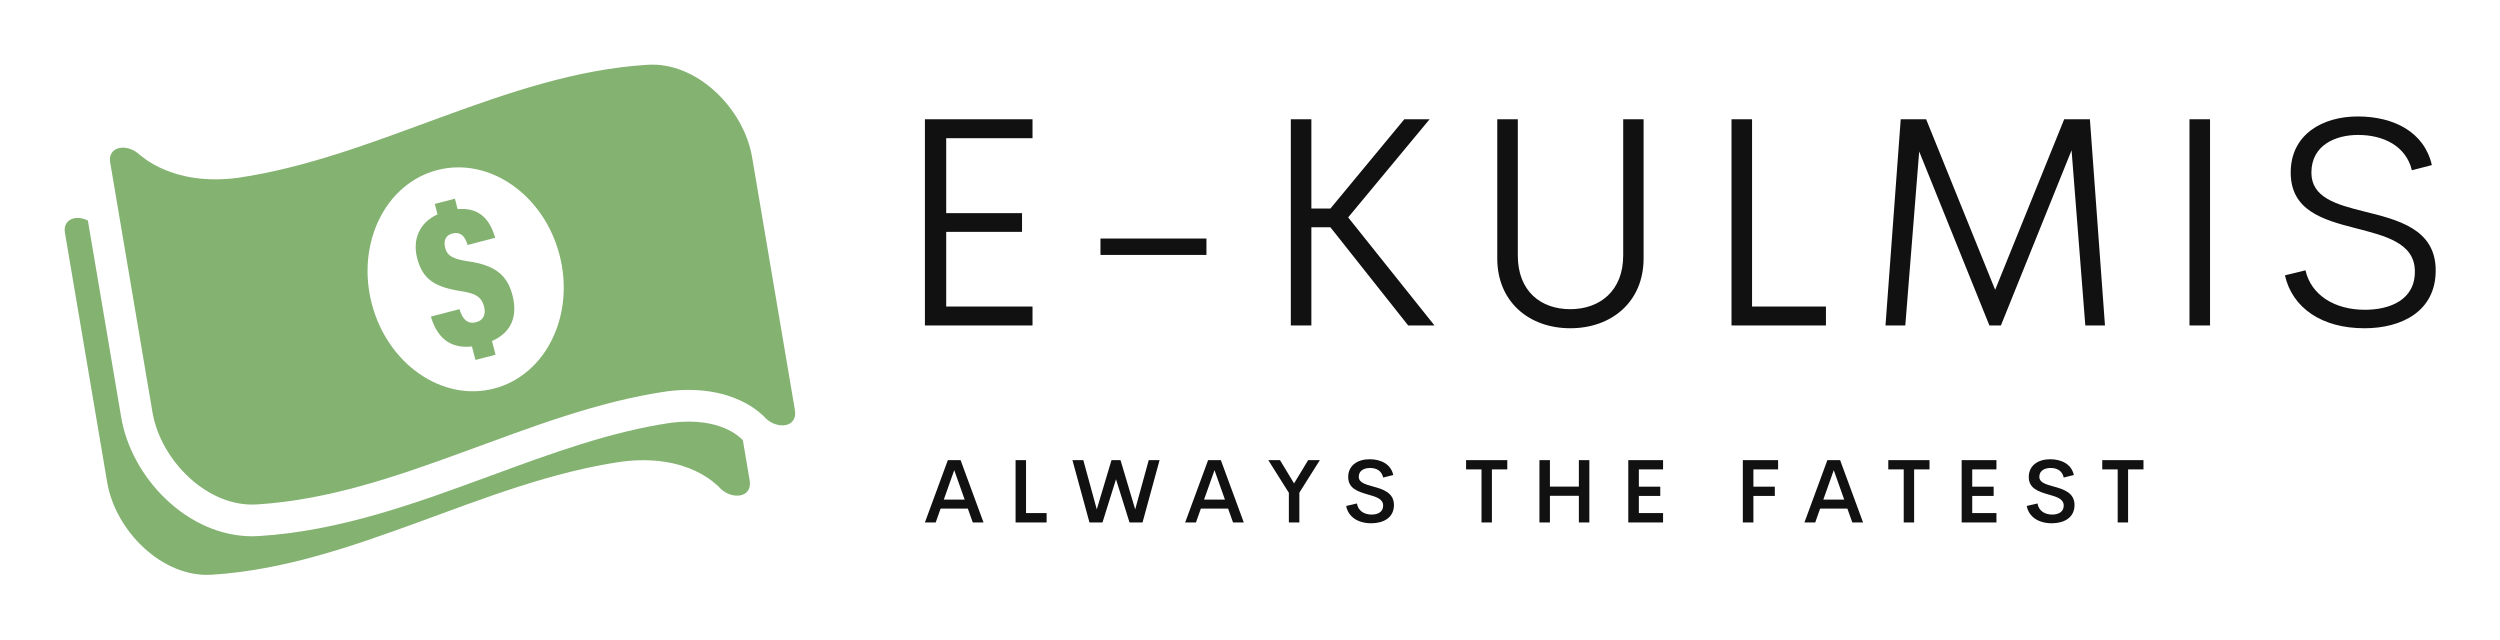 
        <svg xmlns="http://www.w3.org/2000/svg" xmlns:xlink="http://www.w3.org/1999/xlink" version="1.1" width="3163.703" 
        height="809.651" viewBox="0 0 3163.703 809.651">
			<rect fill="#ffffff" width="3163.703" height="809.651"/>
			<g transform="scale(8.185) translate(10, 10)">
				<defs id="SvgjsDefs1432"></defs><g id="SvgjsG1433" featureKey="symbolFeature-0" transform="matrix(1.255,0,0,1.255,-6.277,-23.314)" fill="#83b271"><path xmlns="http://www.w3.org/2000/svg" d="M94.97,61.181c-1.762-10.407-3.523-20.814-5.285-31.221c-1.013-5.986-6.828-11.798-12.923-11.367  c-17.413,1.091-33.263,11.414-50.436,13.925c-8.202,1.08-12.04-2.905-12.025-2.784c-0.729-0.721-1.753-1.067-2.576-0.891  c-0.824,0.178-1.273,0.856-1.123,1.745c1.737,10.264,3.475,20.529,5.212,30.793c1.013,5.986,6.828,11.797,12.923,11.367  C46.15,71.658,62,61.334,79.173,58.823c8.352-1.076,11.854,3.067,11.939,3.043c0.518,0.63,1.245,1.022,1.962,1.121  c0.227,0.031,0.453,0.032,0.67,0.001C94.647,62.859,95.129,62.123,94.97,61.181z M57.907,58.475  c-6.386,1.664-13.133-3.01-15.07-10.442c-1.937-7.431,1.67-14.805,8.056-16.469c6.386-1.664,13.133,3.01,15.07,10.442  C67.9,49.437,64.293,56.81,57.907,58.475z"></path><g xmlns="http://www.w3.org/2000/svg"><path d="M55.608,54.952l-0.432-1.66c-2.933,0.315-4.372-1.347-5.059-3.68l3.517-0.917c0.353,1.152,0.919,1.903,2.083,1.6   c0.891-0.232,1.194-0.999,0.955-1.916c-0.291-1.115-0.916-1.586-2.657-1.873c-3.357-0.501-4.894-1.423-5.584-4.073   c-0.607-2.328,0.279-4.41,2.503-5.413l-0.335-1.288l2.477-0.646l0.335,1.288c2.506-0.23,3.928,1.066,4.623,3.53l-3.393,0.884   c-0.328-1.157-0.935-1.661-1.876-1.415c-0.842,0.219-1.115,0.899-0.882,1.79c0.245,0.941,0.907,1.351,2.779,1.63   c3.27,0.47,4.84,1.622,5.504,4.172c0.639,2.452-0.004,4.551-2.52,5.656l0.439,1.684L55.608,54.952z"></path></g><path xmlns="http://www.w3.org/2000/svg" d="M88.55,64.836c-0.06-0.06-0.122-0.116-0.18-0.178c-0.005-0.005-0.011-0.01-0.016-0.014c-1.478-1.351-3.783-2.095-6.49-2.095  c-0.69,0-1.416,0.048-2.159,0.142c-7.457,1.095-14.638,3.736-22.241,6.531c-9.082,3.34-18.473,6.793-28.469,7.422  c-0.297,0.021-0.599,0.031-0.897,0.031c-3.779,0-7.569-1.639-10.673-4.615c-2.854-2.737-4.843-6.391-5.459-10.027l-1.737-10.264  L7.859,37.775c-0.564-0.28-1.177-0.386-1.708-0.273c-0.824,0.178-1.273,0.856-1.123,1.745c1.737,10.264,3.475,20.529,5.212,30.793  c1.013,5.986,6.828,11.797,12.923,11.367c17.413-1.091,33.263-11.414,50.436-13.925c8.352-1.076,11.854,3.067,11.939,3.043  c0.518,0.63,1.245,1.022,1.962,1.121c0.227,0.031,0.453,0.032,0.67,0.001c0.903-0.129,1.385-0.866,1.226-1.807  C89.114,68.172,88.832,66.504,88.55,64.836z"></path></g><g id="SvgjsG1434" featureKey="nameFeature-0" transform="matrix(1.17,0,0,1.17,127.7,-6.484)" fill="#111111"><path d="M18.75 15.254 l-11.406 0 l0 9.902 l10.02 0 l0 2.481 l-10.02 0 l0 9.863 l11.406 0 l0 2.5 l-14.219 0 l0 -27.246 l14.219 0 l0 2.5 z M27.73 30.684 l0 -2.168 l14.004 0 l0 2.168 l-14.004 0 z M68.391 40 l-10.273 -12.969 l-2.519 0 l0 12.969 l-2.715 0 l0 -27.246 l2.715 0 l0 11.797 l2.519 0 l9.766 -11.797 l3.34 0 l-10.762 12.969 l11.406 14.277 l-3.477 0 z M89.812 40.371 c-5.469 0 -9.648 -3.516 -9.648 -9.219 l0 -18.398 l2.715 0 l0 18.008 c0 4.688 3.008 7.09 6.934 7.09 c3.906 0 6.992 -2.422 6.992 -7.09 l0 -18.008 l2.695 0 l0 18.398 c0 5.703 -4.199 9.219 -9.688 9.219 z M113.832 37.5 l9.766 0 l0 2.5 l-12.48 0 l0 -27.246 l2.715 0 l0 24.746 z M160.469 40 l-2.598 0 l-1.816 -23.145 l-9.336 23.145 l-1.523 0 l-9.277 -22.988 l-1.836 22.988 l-2.617 0 l2.012 -27.246 l3.359 0 l9.121 22.539 l9.121 -22.539 l3.398 0 z M171.637 40 l0 -27.246 l2.715 0 l0 27.246 l-2.715 0 z M194.738 40.371 c-5.606 0 -9.512 -2.676 -10.488 -6.992 l2.715 -0.664 c0.742 3.262 3.828 5.215 7.852 5.215 c3.281 0 6.68 -1.289 6.602 -5.156 c-0.059 -3.672 -3.887 -4.609 -7.832 -5.625 c-4.356 -1.113 -8.574 -2.344 -8.574 -7.363 c0 -5.039 4.219 -7.402 8.848 -7.402 c4.805 0 8.809 2.07 9.805 6.426 l-2.637 0.684 c-0.781 -3.203 -3.75 -4.668 -7.109 -4.668 c-2.988 0 -6.172 1.348 -6.172 4.981 c0 3.281 3.242 4.199 6.914 5.117 c4.492 1.113 9.512 2.305 9.512 7.812 c0 5.371 -4.453 7.637 -9.434 7.637 z"></path></g><g id="SvgjsG1435" featureKey="sloganFeature-0" transform="matrix(0.692,0,0,0.692,132.696,56.934)" fill="#111111"><path d="M11.133 20 l-1.103 -3.096 l-6.084 0 l-1.094 3.096 l-2.412 0 l5.127 -13.926 l2.842 0 l5.127 13.926 l-2.402 0 z M4.658 14.902 l4.668 0 l-2.334 -6.582 z M23.032 17.91 l4.6 0 l0 2.09 l-6.934 0 l0 -13.926 l2.334 0 l0 11.836 z M37.206 20 l-3.809 -13.926 l2.432 0 l3.008 11.006 l3.291 -11.006 l2.012 0 l3.281 11.006 l3.027 -11.006 l2.422 0 l-3.809 13.926 l-2.91 0 l-3.018 -9.648 l-3.018 9.648 l-2.91 0 z M69.281 20 l-1.103 -3.096 l-6.084 0 l-1.094 3.096 l-2.412 0 l5.127 -13.926 l2.842 0 l5.127 13.926 l-2.402 0 z M62.806 14.902 l4.668 0 l-2.334 -6.582 z M88.68 6.074 l-4.58 7.275 l0 6.65 l-2.344 0 l0 -6.621 l-4.6 -7.305 l2.617 0 l3.144 5.205 l3.154 -5.205 l2.607 0 z M100.168 20.186 c-2.949 0 -5.156 -1.406 -5.606 -3.867 l2.402 -0.557 c0.254 1.602 1.572 2.481 3.291 2.481 c1.357 0 2.588 -0.576 2.568 -2.041 c-0.02 -1.523 -1.709 -1.963 -3.535 -2.481 c-2.109 -0.615 -4.277 -1.318 -4.277 -3.877 c0 -2.598 2.129 -3.965 4.775 -3.965 c2.441 0 4.756 1.025 5.293 3.525 l-2.256 0.566 c-0.312 -1.484 -1.465 -2.139 -2.92 -2.139 c-1.299 0 -2.529 0.557 -2.529 1.973 c0 1.289 1.475 1.69 3.164 2.158 c2.178 0.605 4.697 1.348 4.697 4.141 c0 2.881 -2.412 4.082 -5.068 4.082 z M130.558 6.074 l0 2.08 l-3.438 0 l0 11.846 l-2.324 0 l0 -11.846 l-3.447 0 l0 -2.08 l9.209 0 z M146.549 6.074 l2.344 0 l0 13.926 l-2.344 0 l0 -5.947 l-6.465 0 l0 5.947 l-2.344 0 l0 -13.926 l2.344 0 l0 5.918 l6.465 0 l0 -5.918 z M165.362 8.154 l-5.41 0 l0 3.857 l4.785 0 l0 2.061 l-4.785 0 l0 3.838 l5.41 0 l0 2.09 l-7.773 0 l0 -13.926 l7.773 0 l0 2.08 z M191.064 8.154 l-5.518 0 l0 3.848 l4.785 0 l0 2.07 l-4.785 0 l0 5.928 l-2.363 0 l0 -13.926 l7.881 0 l0 2.08 z M207.641 20 l-1.103 -3.096 l-6.084 0 l-1.094 3.096 l-2.412 0 l5.127 -13.926 l2.842 0 l5.127 13.926 l-2.402 0 z M201.166 14.902 l4.668 0 l-2.334 -6.582 z M224.891 6.074 l0 2.08 l-3.438 0 l0 11.846 l-2.324 0 l0 -11.846 l-3.447 0 l0 -2.08 l9.209 0 z M239.847 8.154 l-5.41 0 l0 3.857 l4.785 0 l0 2.061 l-4.785 0 l0 3.838 l5.41 0 l0 2.09 l-7.773 0 l0 -13.926 l7.773 0 l0 2.08 z M252.224 20.186 c-2.949 0 -5.156 -1.406 -5.606 -3.867 l2.402 -0.557 c0.254 1.602 1.572 2.481 3.291 2.481 c1.357 0 2.588 -0.576 2.568 -2.041 c-0.02 -1.523 -1.709 -1.963 -3.535 -2.481 c-2.109 -0.615 -4.277 -1.318 -4.277 -3.877 c0 -2.598 2.129 -3.965 4.775 -3.965 c2.441 0 4.756 1.025 5.293 3.525 l-2.256 0.566 c-0.312 -1.484 -1.465 -2.139 -2.92 -2.139 c-1.299 0 -2.529 0.557 -2.529 1.973 c0 1.289 1.475 1.69 3.164 2.158 c2.178 0.605 4.697 1.348 4.697 4.141 c0 2.881 -2.412 4.082 -5.068 4.082 z M272.697 6.074 l0 2.08 l-3.438 0 l0 11.846 l-2.324 0 l0 -11.846 l-3.447 0 l0 -2.08 l9.209 0 z"></path></g>
			</g>
		</svg>
	